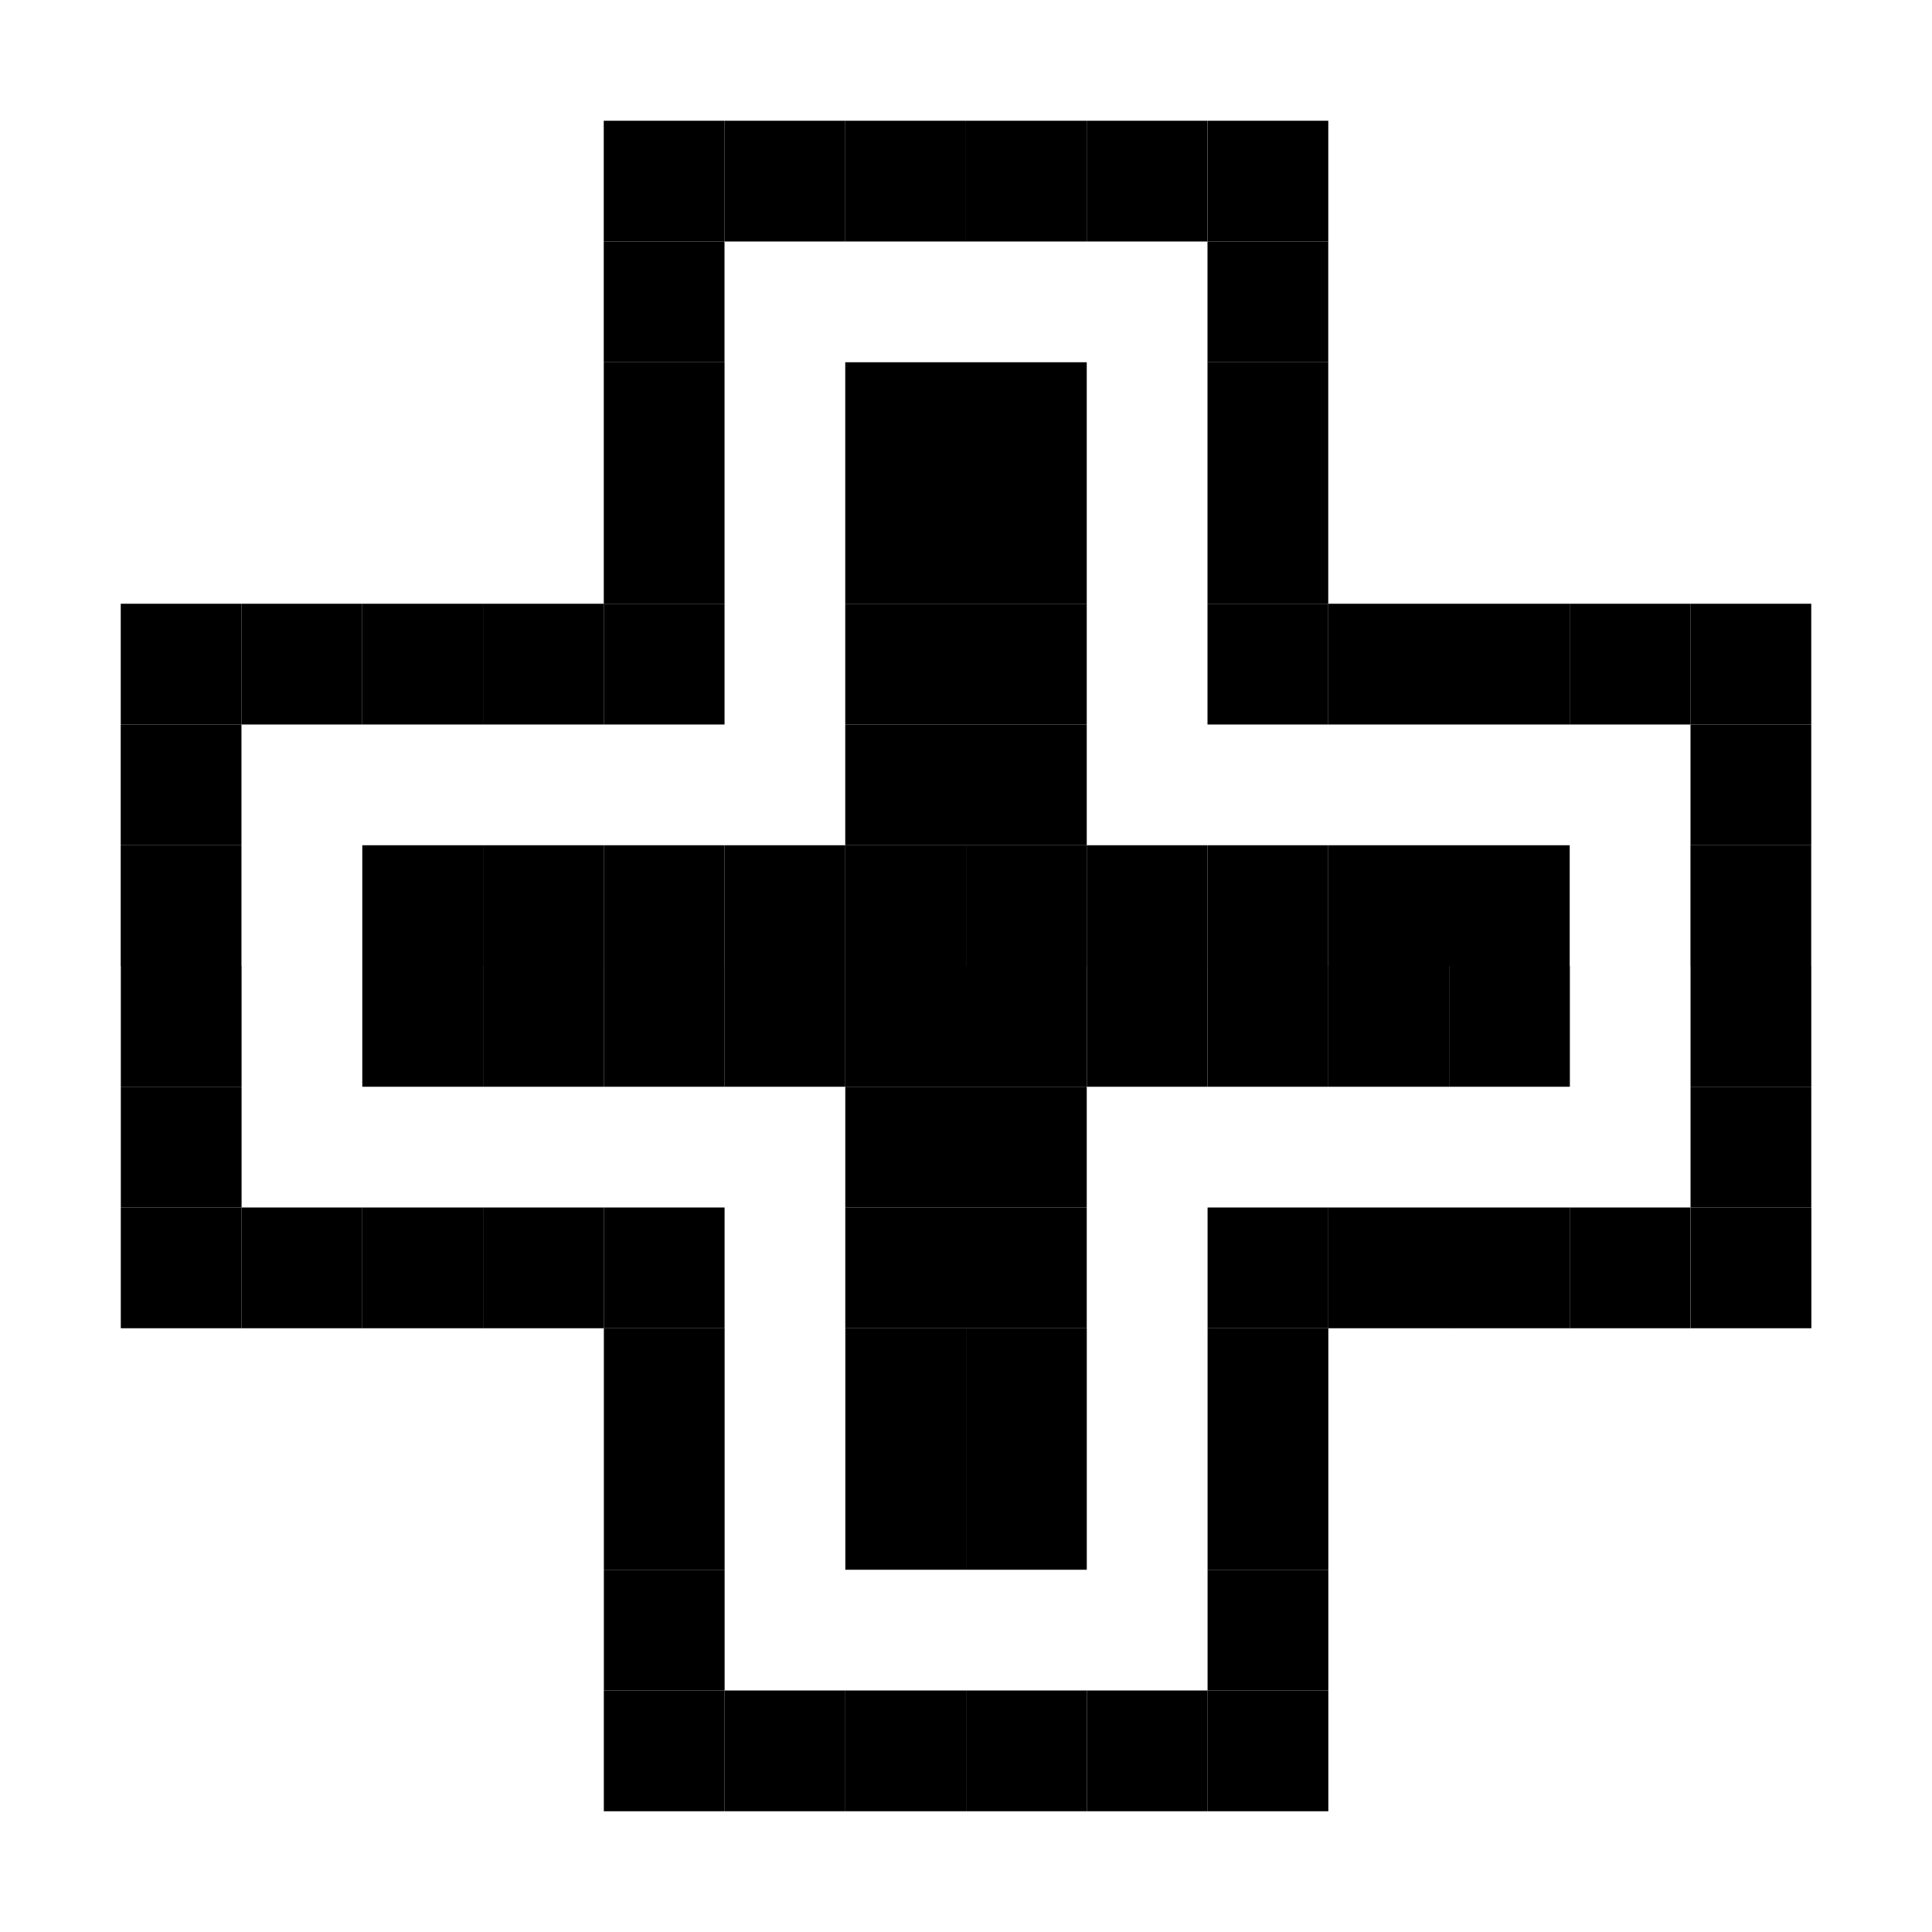 <?xml version="1.0" encoding="utf-8"?>
<!-- Generator: Adobe Illustrator 14.0.0, SVG Export Plug-In . SVG Version: 6.00 Build 43363)  -->
<!DOCTYPE svg PUBLIC "-//W3C//DTD SVG 1.1//EN" "http://www.w3.org/Graphics/SVG/1.1/DTD/svg11.dtd">
<svg version="1.1" id="Layer_1" xmlns="http://www.w3.org/2000/svg" xmlns:xlink="http://www.w3.org/1999/xlink" x="0px" y="0px"
	 width="50px" height="50px" viewBox="0 0 50 50" enable-background="new 0 0 50 50" xml:space="preserve">
<rect x="3.124" y="18.75" width="3.125" height="3.125"/>
<rect x="43.75" y="18.75" width="3.125" height="3.125"/>
<rect x="3.124" y="21.875" width="3.125" height="3.125"/>
<rect x="43.749" y="21.875" width="3.125" height="3.125"/>
<rect x="18.75" y="3.125" width="3.125" height="3.125"/>
<rect x="15.625" y="3.125" width="3.125" height="3.125"/>
<rect x="15.625" y="6.25" width="3.125" height="3.125"/>
<rect x="21.874" y="3.125" width="3.125" height="3.125"/>
<rect x="24.999" y="3.125" width="3.125" height="3.125"/>
<rect x="21.875" y="9.375" width="3.125" height="3.125"/>
<rect x="15.626" y="9.375" width="3.125" height="3.125"/>
<rect x="25" y="9.375" width="3.125" height="3.125"/>
<rect x="21.875" y="12.5" width="3.125" height="3.125"/>
<rect x="15.626" y="12.5" width="3.125" height="3.125"/>
<rect x="25" y="12.5" width="3.125" height="3.125"/>
<rect x="3.125" y="15.625" width="3.125" height="3.125"/>
<rect x="21.875" y="15.625" width="3.125" height="3.125"/>
<rect x="15.626" y="15.625" width="3.125" height="3.125"/>
<rect x="12.501" y="15.625" width="3.125" height="3.125"/>
<rect x="9.376" y="15.625" width="3.125" height="3.125"/>
<rect x="6.25" y="15.625" width="3.125" height="3.125"/>
<rect x="25" y="15.625" width="3.125" height="3.125"/>
<rect x="31.25" y="6.25" width="3.125" height="3.125"/>
<rect x="31.251" y="3.125" width="3.125" height="3.125"/>
<rect x="31.25" y="9.375" width="3.125" height="3.125"/>
<rect x="31.25" y="12.5" width="3.125" height="3.125"/>
<rect x="37.5" y="15.625" width="3.125" height="3.125"/>
<rect x="34.375" y="15.625" width="3.125" height="3.125"/>
<rect x="31.25" y="15.625" width="3.125" height="3.125"/>
<rect x="40.624" y="15.625" width="3.126" height="3.125"/>
<rect x="43.749" y="15.625" width="3.126" height="3.125"/>
<rect x="25" y="18.75" width="3.125" height="3.125"/>
<rect x="21.875" y="18.75" width="3.125" height="3.125"/>
<rect x="28.125" y="21.875" width="3.125" height="3.125"/>
<rect x="25.001" y="21.875" width="3.125" height="3.125"/>
<rect x="21.876" y="21.875" width="3.125" height="3.125"/>
<rect x="18.751" y="21.875" width="3.125" height="3.125"/>
<rect x="15.626" y="21.875" width="3.125" height="3.125"/>
<rect x="12.501" y="21.875" width="3.125" height="3.125"/>
<rect x="31.25" y="21.875" width="3.125" height="3.125"/>
<rect x="9.376" y="21.875" width="3.125" height="3.125"/>
<rect x="34.376" y="21.875" width="3.125" height="3.125"/>
<rect x="37.499" y="21.875" width="3.125" height="3.125"/>
<rect x="28.124" y="3.125" width="3.125" height="3.125"/>
<rect x="3.126" y="31.25" width="3.125" height="3.125"/>
<rect x="9.376" y="25" width="3.125" height="3.125"/>
<rect x="12.502" y="25" width="3.125" height="3.125"/>
<rect x="15.627" y="25" width="3.125" height="3.125"/>
<rect x="21.876" y="31.25" width="3.125" height="3.125"/>
<rect x="15.627" y="31.25" width="3.125" height="3.125"/>
<rect x="9.377" y="31.25" width="3.125" height="3.125"/>
<rect x="6.251" y="31.25" width="3.125" height="3.125"/>
<rect x="25" y="31.25" width="3.125" height="3.125"/>
<rect x="21.876" y="28.125" width="3.125" height="3.125"/>
<rect x="25" y="28.125" width="3.125" height="3.125"/>
<rect x="21.877" y="34.375" width="3.125" height="3.125"/>
<rect x="15.628" y="34.375" width="3.125" height="3.125"/>
<rect x="25.001" y="34.375" width="3.125" height="3.125"/>
<rect x="21.877" y="37.5" width="3.125" height="3.125"/>
<rect x="15.628" y="37.5" width="3.125" height="3.125"/>
<rect x="25.001" y="37.5" width="3.125" height="3.125"/>
<rect x="15.628" y="40.625" width="3.125" height="3.125"/>
<rect x="12.502" y="31.25" width="3.125" height="3.125"/>
<rect x="37.5" y="31.25" width="3.125" height="3.125"/>
<rect x="34.376" y="31.25" width="3.125" height="3.125"/>
<rect x="31.252" y="31.25" width="3.125" height="3.125"/>
<rect x="40.625" y="31.25" width="3.125" height="3.125"/>
<rect x="31.252" y="34.375" width="3.125" height="3.125"/>
<rect x="31.252" y="37.5" width="3.125" height="3.125"/>
<rect x="31.252" y="40.625" width="3.125" height="3.125"/>
<rect x="28.127" y="43.75" width="3.125" height="3.125"/>
<rect x="25.002" y="43.75" width="3.125" height="3.125"/>
<rect x="21.877" y="43.75" width="3.125" height="3.125"/>
<rect x="18.752" y="43.75" width="3.125" height="3.125"/>
<rect x="15.627" y="43.75" width="3.125" height="3.125"/>
<rect x="31.251" y="43.75" width="3.126" height="3.125"/>
<rect x="18.751" y="25" width="3.125" height="3.125"/>
<rect x="21.876" y="25" width="3.125" height="3.125"/>
<rect x="25" y="25" width="3.125" height="3.125"/>
<rect x="28.126" y="25" width="3.125" height="3.125"/>
<rect x="31.252" y="25" width="3.125" height="3.125"/>
<rect x="34.377" y="25" width="3.126" height="3.125"/>
<rect x="37.503" y="25" width="3.125" height="3.125"/>
<rect x="3.127" y="28.125" width="3.125" height="3.125"/>
<rect x="3.127" y="25" width="3.125" height="3.125"/>
<rect x="43.751" y="28.125" width="3.125" height="3.125"/>
<rect x="43.751" y="25" width="3.125" height="3.125"/>
<rect x="43.753" y="31.25" width="3.125" height="3.125"/>
</svg>
